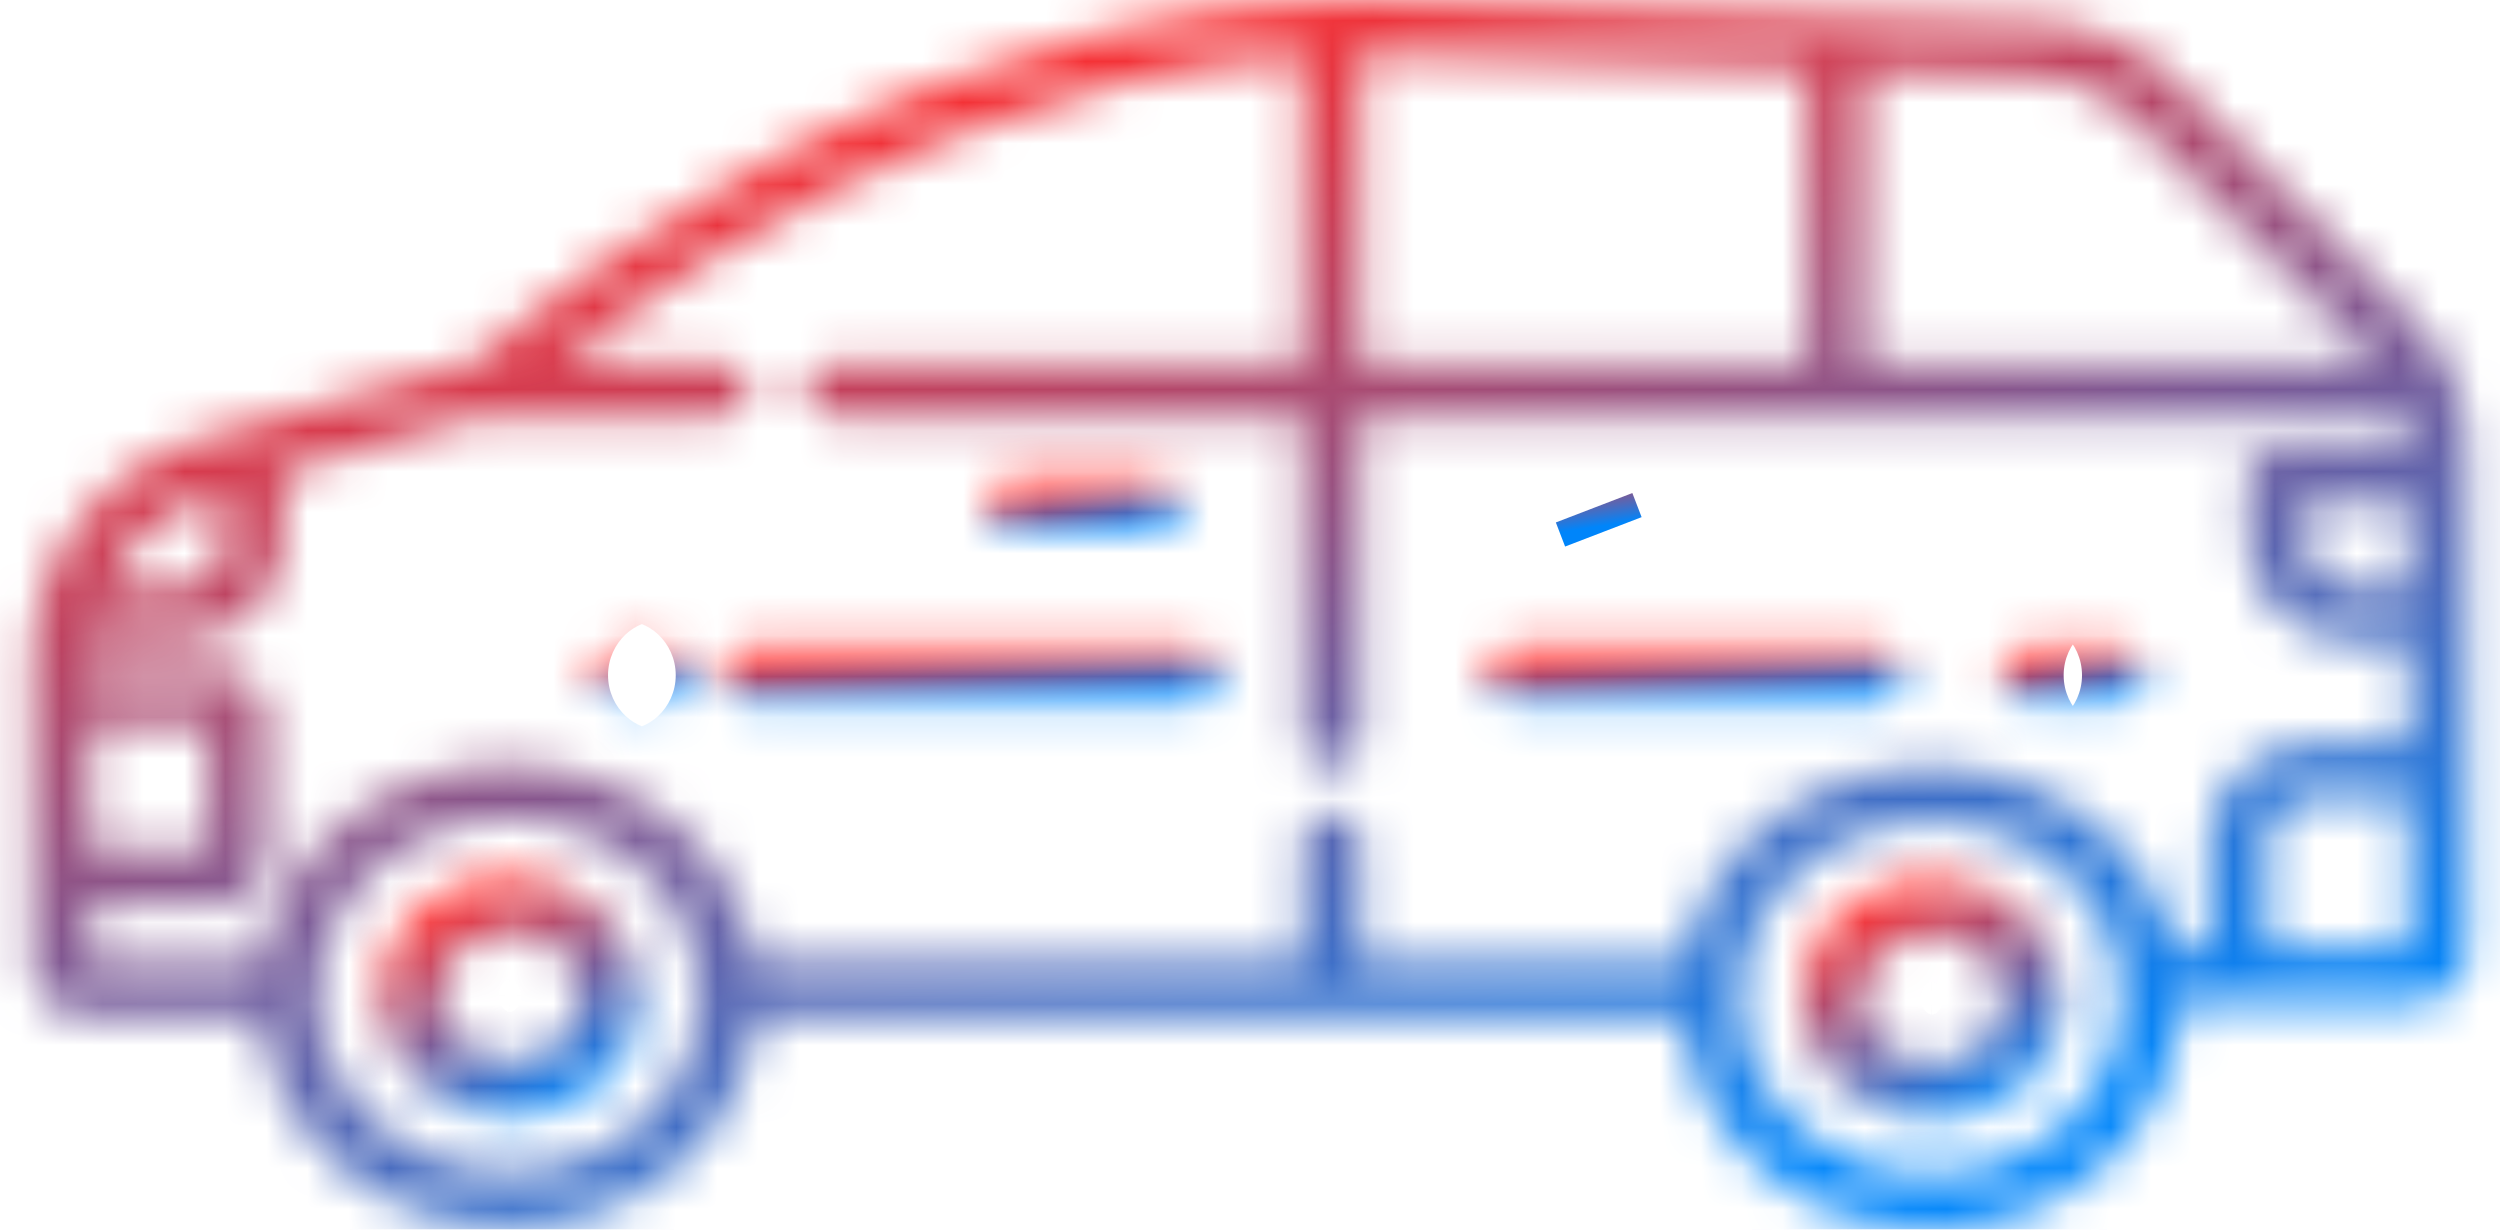 <svg width="61" height="30" viewBox="0 0 61 30" fill="none" xmlns="http://www.w3.org/2000/svg">
<mask id="path-1-inside-1" fill="white">
<path d="M12.406 21.364C11.782 21.37 11.174 21.548 10.659 21.874C10.143 22.2 9.743 22.66 9.509 23.197C9.275 23.733 9.218 24.322 9.344 24.889C9.47 25.455 9.774 25.975 10.218 26.382C10.662 26.788 11.225 27.064 11.838 27.175C12.451 27.285 13.085 27.226 13.661 27.003C14.237 26.78 14.729 26.404 15.075 25.922C15.421 25.441 15.606 24.875 15.606 24.296C15.6 23.514 15.26 22.767 14.66 22.217C14.06 21.667 13.25 21.36 12.406 21.364ZM12.406 25.9C12.066 25.894 11.735 25.794 11.455 25.614C11.175 25.434 10.959 25.181 10.833 24.887C10.707 24.594 10.678 24.272 10.749 23.963C10.82 23.654 10.987 23.371 11.231 23.15C11.474 22.929 11.783 22.78 12.117 22.72C12.452 22.661 12.798 22.695 13.113 22.817C13.427 22.939 13.695 23.145 13.883 23.408C14.072 23.671 14.173 23.98 14.173 24.296C14.167 24.726 13.978 25.136 13.647 25.437C13.316 25.737 12.87 25.904 12.406 25.9Z"/>
</mask>
<path d="M12.406 21.364L12.398 19.364L12.386 19.364L12.406 21.364ZM15.606 24.296L17.606 24.296V24.289L17.606 24.282L15.606 24.296ZM14.173 24.296L16.173 24.321L16.173 24.309V24.296L14.173 24.296ZM12.386 19.364C11.399 19.374 10.426 19.654 9.589 20.184L11.728 23.564C11.922 23.441 12.166 23.366 12.427 23.364L12.386 19.364ZM9.589 20.184C8.751 20.714 8.077 21.478 7.676 22.397L11.342 23.997C11.409 23.843 11.535 23.686 11.728 23.564L9.589 20.184ZM7.676 22.397C7.274 23.319 7.172 24.339 7.391 25.323L11.296 24.454C11.263 24.305 11.276 24.148 11.342 23.997L7.676 22.397ZM7.391 25.323C7.61 26.305 8.132 27.183 8.866 27.856L11.569 24.907C11.415 24.766 11.329 24.605 11.296 24.454L7.391 25.323ZM8.866 27.856C9.599 28.527 10.511 28.968 11.483 29.143L12.193 25.207C11.939 25.161 11.724 25.049 11.569 24.907L8.866 27.856ZM11.483 29.143C12.454 29.318 13.461 29.224 14.383 28.868L12.939 25.137C12.709 25.227 12.447 25.253 12.193 25.207L11.483 29.143ZM14.383 28.868C15.305 28.511 16.117 27.9 16.699 27.089L13.451 24.755C13.341 24.908 13.169 25.048 12.939 25.137L14.383 28.868ZM16.699 27.089C17.283 26.277 17.606 25.305 17.606 24.296L13.606 24.296C13.606 24.445 13.559 24.605 13.451 24.755L16.699 27.089ZM17.606 24.282C17.596 22.919 17.002 21.65 16.012 20.742L13.309 23.691C13.518 23.883 13.604 24.11 13.606 24.311L17.606 24.282ZM16.012 20.742C15.026 19.839 13.725 19.358 12.398 19.364L12.415 23.364C12.775 23.362 13.095 23.495 13.309 23.691L16.012 20.742ZM12.444 23.901C12.465 23.901 12.498 23.907 12.537 23.932L10.372 27.296C10.972 27.682 11.666 27.887 12.368 27.9L12.444 23.901ZM12.537 23.932C12.578 23.959 12.633 24.011 12.672 24.101L8.994 25.674C9.283 26.351 9.771 26.909 10.372 27.296L12.537 23.932ZM12.672 24.101C12.711 24.193 12.723 24.303 12.698 24.41L8.799 23.517C8.633 24.241 8.703 24.994 8.994 25.674L12.672 24.101ZM12.698 24.41C12.674 24.514 12.623 24.588 12.575 24.631L9.886 21.67C9.352 22.155 8.965 22.794 8.799 23.517L12.698 24.41ZM12.575 24.631C12.53 24.672 12.489 24.686 12.466 24.69L11.769 20.751C11.076 20.874 10.419 21.186 9.886 21.67L12.575 24.631ZM12.466 24.69C12.453 24.692 12.441 24.692 12.429 24.691C12.417 24.69 12.403 24.687 12.386 24.681L13.838 20.954C13.18 20.697 12.461 20.628 11.769 20.751L12.466 24.69ZM12.386 24.681C12.355 24.669 12.305 24.639 12.258 24.573L15.509 22.243C15.085 21.651 14.498 21.21 13.838 20.954L12.386 24.681ZM12.258 24.573C12.21 24.506 12.173 24.409 12.173 24.296L16.173 24.296C16.173 23.551 15.935 22.837 15.509 22.243L12.258 24.573ZM12.173 24.271C12.175 24.121 12.242 24.012 12.303 23.956L14.992 26.917C15.715 26.261 16.16 25.331 16.173 24.321L12.173 24.271ZM12.303 23.956C12.332 23.93 12.358 23.916 12.377 23.909C12.395 23.902 12.411 23.9 12.423 23.9L12.39 27.9C13.336 27.908 14.274 27.569 14.992 26.917L12.303 23.956Z" fill="url(#paint0_linear)" mask="url(#path-1-inside-1)"/>
<mask id="path-3-inside-2" fill="white">
<path d="M47.106 21.427C46.482 21.433 45.874 21.611 45.358 21.937C44.843 22.263 44.443 22.724 44.209 23.26C43.975 23.796 43.918 24.385 44.044 24.951C44.17 25.518 44.474 26.037 44.918 26.444C45.362 26.851 45.926 27.127 46.538 27.237C47.151 27.347 47.785 27.287 48.361 27.064C48.937 26.841 49.429 26.465 49.775 25.984C50.121 25.502 50.305 24.937 50.305 24.358C50.299 23.576 49.959 22.829 49.359 22.279C48.759 21.73 47.949 21.423 47.106 21.427ZM47.106 25.962C46.765 25.956 46.434 25.856 46.154 25.676C45.875 25.496 45.659 25.243 45.533 24.949C45.408 24.656 45.379 24.334 45.449 24.026C45.52 23.717 45.688 23.434 45.931 23.213C46.174 22.992 46.483 22.843 46.817 22.783C47.152 22.724 47.498 22.758 47.812 22.88C48.126 23.002 48.394 23.208 48.583 23.471C48.771 23.734 48.872 24.042 48.872 24.358C48.867 24.788 48.678 25.198 48.346 25.499C48.015 25.799 47.569 25.966 47.106 25.962Z"/>
</mask>
<path d="M50.305 24.358L52.305 24.358L52.305 24.35L52.305 24.343L50.305 24.358ZM48.872 24.358L50.872 24.383L50.872 24.37L50.872 24.357L48.872 24.358ZM47.084 19.427C46.098 19.437 45.126 19.718 44.289 20.247L46.428 23.627C46.622 23.504 46.865 23.43 47.127 23.427L47.084 19.427ZM44.289 20.247C43.45 20.778 42.777 21.542 42.376 22.461L46.042 24.059C46.109 23.906 46.235 23.749 46.428 23.627L44.289 20.247ZM42.376 22.461C41.974 23.382 41.873 24.402 42.092 25.386L45.996 24.517C45.963 24.367 45.977 24.211 46.042 24.059L42.376 22.461ZM42.092 25.386C42.311 26.368 42.833 27.246 43.567 27.919L46.269 24.969C46.116 24.829 46.03 24.668 45.996 24.517L42.092 25.386ZM43.567 27.919C44.3 28.59 45.212 29.03 46.184 29.205L46.893 25.269C46.639 25.223 46.425 25.112 46.269 24.969L43.567 27.919ZM46.184 29.205C47.155 29.38 48.162 29.286 49.083 28.929L47.639 25.199C47.408 25.288 47.147 25.314 46.893 25.269L46.184 29.205ZM49.083 28.929C50.005 28.572 50.817 27.961 51.399 27.151L48.15 24.817C48.041 24.97 47.868 25.11 47.639 25.199L49.083 28.929ZM51.399 27.151C51.983 26.338 52.305 25.366 52.305 24.358L48.305 24.358C48.305 24.507 48.258 24.666 48.15 24.817L51.399 27.151ZM52.305 24.343C52.295 22.981 51.701 21.712 50.71 20.805L48.008 23.754C48.217 23.945 48.303 24.172 48.305 24.373L52.305 24.343ZM50.71 20.805C49.725 19.902 48.423 19.421 47.097 19.427L47.114 23.427C47.475 23.425 47.794 23.558 48.008 23.754L50.71 20.805ZM47.144 23.962C47.165 23.963 47.198 23.969 47.237 23.994L45.072 27.357C45.671 27.743 46.365 27.948 47.067 27.962L47.144 23.962ZM47.237 23.994C47.279 24.021 47.334 24.074 47.372 24.163L43.694 25.735C43.983 26.412 44.471 26.97 45.072 27.357L47.237 23.994ZM47.372 24.163C47.412 24.256 47.423 24.366 47.399 24.472L43.5 23.579C43.334 24.303 43.404 25.056 43.694 25.735L47.372 24.163ZM47.399 24.472C47.375 24.577 47.323 24.651 47.276 24.694L44.586 21.733C44.053 22.217 43.665 22.856 43.5 23.579L47.399 24.472ZM47.276 24.694C47.23 24.735 47.189 24.748 47.166 24.753L46.468 20.814C45.776 20.937 45.119 21.249 44.586 21.733L47.276 24.694ZM47.166 24.753C47.153 24.755 47.141 24.755 47.129 24.754C47.117 24.753 47.102 24.75 47.086 24.744L48.537 21.016C47.879 20.76 47.161 20.691 46.468 20.814L47.166 24.753ZM47.086 24.744C47.055 24.732 47.004 24.702 46.957 24.636L50.208 22.305C49.783 21.714 49.197 21.273 48.537 21.016L47.086 24.744ZM46.957 24.636C46.909 24.569 46.872 24.472 46.872 24.359L50.872 24.357C50.872 23.613 50.633 22.899 50.208 22.305L46.957 24.636ZM46.872 24.333C46.874 24.183 46.941 24.073 47.002 24.018L49.691 26.979C50.414 26.323 50.859 25.393 50.872 24.383L46.872 24.333ZM47.002 24.018C47.031 23.992 47.057 23.978 47.076 23.971C47.094 23.964 47.11 23.962 47.122 23.962L47.089 27.962C48.035 27.97 48.973 27.631 49.691 26.979L47.002 24.018Z" fill="url(#paint1_linear)" mask="url(#path-3-inside-2)"/>
<mask id="path-5-inside-3" fill="white">
<path d="M58.934 7.85L53.04 1.951C52.617 1.524 52.106 1.18 51.537 0.939C50.969 0.697 50.354 0.563 49.729 0.544L33.329 0C33.32 0 33.312 0 33.303 0C33.024 0 32.743 0.005 32.468 0.014C30.56 0.083 28.665 0.347 26.82 0.802C25.451 1.139 24.109 1.563 22.803 2.072C16.657 4.453 12.443 8.076 11.654 8.785L5.555 10.524C4.202 10.801 2.991 11.498 2.124 12.499C1.256 13.501 0.784 14.747 0.785 16.032V23.612C0.785 23.92 0.917 24.216 1.152 24.433C1.387 24.651 1.706 24.774 2.038 24.775H6.345C6.474 26.183 7.168 27.495 8.291 28.451C9.413 29.407 10.882 29.938 12.407 29.938C13.931 29.938 15.4 29.407 16.523 28.451C17.645 27.495 18.34 26.183 18.468 24.775H41.04C41.155 26.223 41.868 27.575 43.032 28.548C44.196 29.521 45.719 30.041 47.286 29.997C48.852 29.955 50.341 29.353 51.44 28.318C52.54 27.283 53.166 25.894 53.188 24.441H58.944C59.276 24.441 59.595 24.319 59.83 24.101C60.065 23.883 60.197 23.588 60.197 23.28V10.838C60.197 9.73 59.745 8.663 58.934 7.85H58.934ZM45.528 1.734L49.678 1.871C50.114 1.885 50.543 1.978 50.94 2.147C51.337 2.316 51.693 2.556 51.989 2.854L57.883 8.753C57.91 8.781 57.934 8.811 57.961 8.839H45.528V1.734ZM33.21 1.329C33.237 1.329 33.264 1.328 33.291 1.328L44.095 1.687V8.839H33.21V1.329ZM4.611 12.263H5.483V13.199C5.482 13.5 5.353 13.789 5.123 14.002C4.893 14.216 4.581 14.335 4.256 14.336H2.593C2.997 13.455 3.707 12.726 4.611 12.263ZM2.218 17.697H5.08V20.764H2.218V17.697ZM12.406 28.609C11.173 28.608 9.99 28.153 9.118 27.344C8.246 26.536 7.756 25.44 7.755 24.296C7.755 24.244 7.756 24.191 7.758 24.139C7.802 23.023 8.311 21.968 9.177 21.193C10.044 20.418 11.2 19.985 12.404 19.984C13.608 19.984 14.765 20.416 15.633 21.19C16.5 21.964 17.01 23.019 17.055 24.134C17.058 24.188 17.058 24.242 17.059 24.296C17.057 25.44 16.567 26.536 15.694 27.345C14.822 28.153 13.639 28.608 12.406 28.609ZM47.106 28.671C45.873 28.67 44.69 28.215 43.818 27.406C42.946 26.598 42.456 25.502 42.455 24.358C42.455 24.287 42.456 24.216 42.461 24.143C42.519 23.063 43.013 22.042 43.845 21.284C44.677 20.526 45.786 20.085 46.952 20.049C48.118 20.013 49.256 20.384 50.14 21.09C51.025 21.795 51.591 22.783 51.726 23.857V23.858C51.802 24.462 51.739 25.074 51.541 25.654C51.343 26.235 51.016 26.769 50.579 27.224C50.143 27.678 49.608 28.042 49.01 28.292C48.411 28.541 47.762 28.67 47.106 28.671ZM58.764 23.113H55.33V20.508C55.331 20.232 55.45 19.966 55.661 19.771C55.872 19.576 56.158 19.466 56.457 19.465H58.764V23.113ZM58.764 14.336H57.487C57.162 14.335 56.85 14.215 56.62 14.002C56.39 13.789 56.261 13.5 56.261 13.199V12.263H58.764V14.336ZM58.764 10.935H55.544C55.354 10.935 55.172 11.005 55.038 11.13C54.903 11.254 54.828 11.423 54.828 11.599V13.199C54.829 13.852 55.109 14.479 55.608 14.941C56.106 15.403 56.782 15.663 57.487 15.664H58.764V18.137H56.457C55.778 18.138 55.128 18.388 54.648 18.832C54.168 19.277 53.898 19.879 53.897 20.508V23.113H53.04C52.729 21.837 51.948 20.701 50.832 19.899C49.716 19.098 48.334 18.681 46.923 18.721C45.512 18.76 44.16 19.253 43.098 20.115C42.036 20.977 41.33 22.155 41.102 23.446H33.21V20.48C33.21 20.303 33.135 20.134 33 20.01C32.866 19.885 32.684 19.815 32.494 19.815C32.304 19.815 32.121 19.885 31.987 20.01C31.853 20.134 31.777 20.303 31.777 20.48V23.446H18.422C18.203 22.113 17.475 20.897 16.372 20.018C15.268 19.139 13.861 18.656 12.406 18.656C10.952 18.656 9.545 19.139 8.441 20.018C7.338 20.897 6.61 22.113 6.391 23.446H2.218V22.092H5.318C5.635 22.092 5.939 21.975 6.162 21.768C6.386 21.56 6.512 21.279 6.513 20.985V17.475C6.512 17.182 6.386 16.9 6.162 16.693C5.939 16.485 5.635 16.368 5.318 16.368H2.218V16.032C2.218 15.909 2.225 15.786 2.236 15.664H4.256C4.961 15.663 5.636 15.403 6.135 14.941C6.634 14.479 6.914 13.852 6.915 13.199V11.599C6.915 11.575 6.914 11.551 6.911 11.528L11.678 10.168H17.594C17.784 10.168 17.966 10.098 18.1 9.973C18.235 9.849 18.31 9.68 18.31 9.504C18.31 9.327 18.235 9.158 18.1 9.034C17.966 8.909 17.784 8.839 17.594 8.839H13.732C15.446 7.481 18.899 5.025 23.356 3.297C24.601 2.812 25.88 2.408 27.185 2.087C28.688 1.718 30.226 1.48 31.777 1.379V8.84H20.34C20.15 8.84 19.968 8.91 19.834 9.034C19.699 9.159 19.624 9.328 19.624 9.504C19.624 9.68 19.699 9.849 19.834 9.974C19.968 10.098 20.15 10.168 20.34 10.168H31.777V18.044C31.777 18.22 31.853 18.389 31.987 18.514C32.121 18.638 32.304 18.708 32.494 18.708C32.684 18.708 32.866 18.638 33 18.514C33.135 18.389 33.21 18.22 33.21 18.044V10.168H58.684C58.737 10.388 58.764 10.612 58.764 10.838V10.935Z"/>
</mask>
<path d="M58.934 7.85L53.04 1.951C52.617 1.524 52.106 1.18 51.537 0.939C50.969 0.697 50.354 0.563 49.729 0.544L33.329 0C33.32 0 33.312 0 33.303 0C33.024 0 32.743 0.005 32.468 0.014C30.56 0.083 28.665 0.347 26.82 0.802C25.451 1.139 24.109 1.563 22.803 2.072C16.657 4.453 12.443 8.076 11.654 8.785L5.555 10.524C4.202 10.801 2.991 11.498 2.124 12.499C1.256 13.501 0.784 14.747 0.785 16.032V23.612C0.785 23.92 0.917 24.216 1.152 24.433C1.387 24.651 1.706 24.774 2.038 24.775H6.345C6.474 26.183 7.168 27.495 8.291 28.451C9.413 29.407 10.882 29.938 12.407 29.938C13.931 29.938 15.4 29.407 16.523 28.451C17.645 27.495 18.34 26.183 18.468 24.775H41.04C41.155 26.223 41.868 27.575 43.032 28.548C44.196 29.521 45.719 30.041 47.286 29.997C48.852 29.955 50.341 29.353 51.44 28.318C52.54 27.283 53.166 25.894 53.188 24.441H58.944C59.276 24.441 59.595 24.319 59.83 24.101C60.065 23.883 60.197 23.588 60.197 23.28V10.838C60.197 9.73 59.745 8.663 58.934 7.85H58.934ZM45.528 1.734L49.678 1.871C50.114 1.885 50.543 1.978 50.94 2.147C51.337 2.316 51.693 2.556 51.989 2.854L57.883 8.753C57.91 8.781 57.934 8.811 57.961 8.839H45.528V1.734ZM33.21 1.329C33.237 1.329 33.264 1.328 33.291 1.328L44.095 1.687V8.839H33.21V1.329ZM4.611 12.263H5.483V13.199C5.482 13.5 5.353 13.789 5.123 14.002C4.893 14.216 4.581 14.335 4.256 14.336H2.593C2.997 13.455 3.707 12.726 4.611 12.263ZM2.218 17.697H5.08V20.764H2.218V17.697ZM12.406 28.609C11.173 28.608 9.99 28.153 9.118 27.344C8.246 26.536 7.756 25.44 7.755 24.296C7.755 24.244 7.756 24.191 7.758 24.139C7.802 23.023 8.311 21.968 9.177 21.193C10.044 20.418 11.2 19.985 12.404 19.984C13.608 19.984 14.765 20.416 15.633 21.19C16.5 21.964 17.01 23.019 17.055 24.134C17.058 24.188 17.058 24.242 17.059 24.296C17.057 25.44 16.567 26.536 15.694 27.345C14.822 28.153 13.639 28.608 12.406 28.609ZM47.106 28.671C45.873 28.67 44.69 28.215 43.818 27.406C42.946 26.598 42.456 25.502 42.455 24.358C42.455 24.287 42.456 24.216 42.461 24.143C42.519 23.063 43.013 22.042 43.845 21.284C44.677 20.526 45.786 20.085 46.952 20.049C48.118 20.013 49.256 20.384 50.14 21.09C51.025 21.795 51.591 22.783 51.726 23.857V23.858C51.802 24.462 51.739 25.074 51.541 25.654C51.343 26.235 51.016 26.769 50.579 27.224C50.143 27.678 49.608 28.042 49.01 28.292C48.411 28.541 47.762 28.67 47.106 28.671ZM58.764 23.113H55.33V20.508C55.331 20.232 55.45 19.966 55.661 19.771C55.872 19.576 56.158 19.466 56.457 19.465H58.764V23.113ZM58.764 14.336H57.487C57.162 14.335 56.85 14.215 56.62 14.002C56.39 13.789 56.261 13.5 56.261 13.199V12.263H58.764V14.336ZM58.764 10.935H55.544C55.354 10.935 55.172 11.005 55.038 11.13C54.903 11.254 54.828 11.423 54.828 11.599V13.199C54.829 13.852 55.109 14.479 55.608 14.941C56.106 15.403 56.782 15.663 57.487 15.664H58.764V18.137H56.457C55.778 18.138 55.128 18.388 54.648 18.832C54.168 19.277 53.898 19.879 53.897 20.508V23.113H53.04C52.729 21.837 51.948 20.701 50.832 19.899C49.716 19.098 48.334 18.681 46.923 18.721C45.512 18.76 44.16 19.253 43.098 20.115C42.036 20.977 41.33 22.155 41.102 23.446H33.21V20.48C33.21 20.303 33.135 20.134 33 20.01C32.866 19.885 32.684 19.815 32.494 19.815C32.304 19.815 32.121 19.885 31.987 20.01C31.853 20.134 31.777 20.303 31.777 20.48V23.446H18.422C18.203 22.113 17.475 20.897 16.372 20.018C15.268 19.139 13.861 18.656 12.406 18.656C10.952 18.656 9.545 19.139 8.441 20.018C7.338 20.897 6.61 22.113 6.391 23.446H2.218V22.092H5.318C5.635 22.092 5.939 21.975 6.162 21.768C6.386 21.56 6.512 21.279 6.513 20.985V17.475C6.512 17.182 6.386 16.9 6.162 16.693C5.939 16.485 5.635 16.368 5.318 16.368H2.218V16.032C2.218 15.909 2.225 15.786 2.236 15.664H4.256C4.961 15.663 5.636 15.403 6.135 14.941C6.634 14.479 6.914 13.852 6.915 13.199V11.599C6.915 11.575 6.914 11.551 6.911 11.528L11.678 10.168H17.594C17.784 10.168 17.966 10.098 18.1 9.973C18.235 9.849 18.31 9.68 18.31 9.504C18.31 9.327 18.235 9.158 18.1 9.034C17.966 8.909 17.784 8.839 17.594 8.839H13.732C15.446 7.481 18.899 5.025 23.356 3.297C24.601 2.812 25.88 2.408 27.185 2.087C28.688 1.718 30.226 1.48 31.777 1.379V8.84H20.34C20.15 8.84 19.968 8.91 19.834 9.034C19.699 9.159 19.624 9.328 19.624 9.504C19.624 9.68 19.699 9.849 19.834 9.974C19.968 10.098 20.15 10.168 20.34 10.168H31.777V18.044C31.777 18.22 31.853 18.389 31.987 18.514C32.121 18.638 32.304 18.708 32.494 18.708C32.684 18.708 32.866 18.638 33 18.514C33.135 18.389 33.21 18.22 33.21 18.044V10.168H58.684C58.737 10.388 58.764 10.612 58.764 10.838V10.935Z" stroke="url(#paint2_linear)" stroke-width="4" mask="url(#path-5-inside-3)"/>
<mask id="path-6-inside-4" fill="white">
<path d="M24.795 13.028H28.111C28.301 13.028 28.483 12.958 28.618 12.834C28.752 12.709 28.828 12.54 28.828 12.364C28.828 12.188 28.752 12.019 28.618 11.894C28.483 11.77 28.301 11.7 28.111 11.7H24.795C24.605 11.7 24.422 11.77 24.288 11.894C24.154 12.019 24.078 12.188 24.078 12.364C24.078 12.54 24.154 12.709 24.288 12.834C24.422 12.958 24.605 13.028 24.795 13.028Z"/>
</mask>
<path d="M24.795 15.028H28.111V11.028H24.795V15.028ZM28.111 15.028C28.785 15.028 29.458 14.781 29.977 14.3L27.258 11.367C27.509 11.135 27.818 11.028 28.111 11.028V15.028ZM29.977 14.3C30.502 13.814 30.828 13.121 30.828 12.364H26.828C26.828 11.959 27.003 11.604 27.258 11.367L29.977 14.3ZM30.828 12.364C30.828 11.606 30.502 10.913 29.977 10.428L27.258 13.361C27.003 13.124 26.828 12.769 26.828 12.364H30.828ZM29.977 10.428C29.458 9.946 28.785 9.7 28.111 9.7V13.7C27.818 13.7 27.509 13.593 27.258 13.361L29.977 10.428ZM28.111 9.7H24.795V13.7H28.111V9.7ZM24.795 9.7C24.121 9.7 23.448 9.946 22.928 10.428L25.648 13.361C25.398 13.593 25.088 13.7 24.795 13.7V9.7ZM22.928 10.428C22.404 10.913 22.078 11.606 22.078 12.364H26.078C26.078 12.769 25.903 13.124 25.648 13.361L22.928 10.428ZM22.078 12.364C22.078 13.121 22.404 13.814 22.928 14.3L25.648 11.367C25.903 11.604 26.078 11.959 26.078 12.364H22.078ZM22.928 14.3C23.448 14.781 24.121 15.028 24.795 15.028V11.028C25.088 11.028 25.398 11.135 25.648 11.367L22.928 14.3Z" fill="url(#paint3_linear)" mask="url(#path-6-inside-4)"/>
<path d="M39.122 12.977L38.896 12.389L39.122 12.977Z" stroke="url(#paint4_linear)" stroke-width="2"/>
<mask id="path-9-inside-5" fill="white">
<path d="M51.637 15.811H49.517C49.327 15.811 49.145 15.881 49.011 16.006C48.876 16.13 48.801 16.299 48.801 16.475C48.801 16.651 48.876 16.82 49.011 16.945C49.145 17.07 49.327 17.139 49.517 17.139H51.637C51.827 17.139 52.009 17.07 52.144 16.945C52.278 16.82 52.353 16.651 52.353 16.475C52.353 16.299 52.278 16.13 52.144 16.006C52.009 15.881 51.827 15.811 51.637 15.811Z"/>
</mask>
<path d="M51.637 13.811H49.517V17.811H51.637V13.811ZM49.517 13.811C48.843 13.811 48.17 14.058 47.651 14.539L50.37 17.472C50.12 17.704 49.811 17.811 49.517 17.811V13.811ZM47.651 14.539C47.127 15.025 46.801 15.718 46.801 16.475H50.801C50.801 16.881 50.626 17.236 50.37 17.472L47.651 14.539ZM46.801 16.475C46.801 17.233 47.127 17.926 47.651 18.412L50.37 15.478C50.626 15.715 50.801 16.07 50.801 16.475H46.801ZM47.651 18.412C48.17 18.893 48.843 19.139 49.517 19.139V15.139C49.811 15.139 50.12 15.246 50.37 15.478L47.651 18.412ZM49.517 19.139H51.637V15.139H49.517V19.139ZM51.637 19.139C52.31 19.139 52.984 18.893 53.503 18.412L50.784 15.478C51.034 15.246 51.343 15.139 51.637 15.139V19.139ZM53.503 18.412C54.027 17.926 54.353 17.233 54.353 16.475H50.353C50.353 16.07 50.528 15.715 50.784 15.478L53.503 18.412ZM54.353 16.475C54.353 15.718 54.027 15.025 53.503 14.539L50.784 17.472C50.528 17.236 50.353 16.881 50.353 16.475H54.353ZM53.503 14.539C52.984 14.058 52.31 13.811 51.637 13.811V17.811C51.343 17.811 51.034 17.704 50.784 17.472L53.503 14.539Z" fill="url(#paint5_linear)" mask="url(#path-9-inside-5)"/>
<mask id="path-11-inside-6" fill="white">
<path d="M45.736 15.811H36.978C36.788 15.811 36.606 15.881 36.471 16.006C36.337 16.13 36.261 16.299 36.261 16.475C36.261 16.651 36.337 16.82 36.471 16.945C36.606 17.07 36.788 17.139 36.978 17.139H45.736C45.926 17.139 46.109 17.07 46.243 16.945C46.377 16.82 46.453 16.651 46.453 16.475C46.453 16.299 46.377 16.13 46.243 16.006C46.109 15.881 45.926 15.811 45.736 15.811Z"/>
</mask>
<path d="M45.736 13.811H36.978V17.811H45.736V13.811ZM36.978 13.811C36.304 13.811 35.631 14.058 35.112 14.539L37.831 17.472C37.581 17.704 37.272 17.811 36.978 17.811V13.811ZM35.112 14.539C34.588 15.025 34.261 15.718 34.261 16.475H38.261C38.261 16.881 38.086 17.236 37.831 17.472L35.112 14.539ZM34.261 16.475C34.261 17.233 34.588 17.926 35.112 18.412L37.831 15.478C38.086 15.715 38.261 16.07 38.261 16.475H34.261ZM35.112 18.412C35.631 18.893 36.304 19.139 36.978 19.139V15.139C37.272 15.139 37.581 15.246 37.831 15.478L35.112 18.412ZM36.978 19.139H45.736V15.139H36.978V19.139ZM45.736 19.139C46.41 19.139 47.084 18.893 47.603 18.412L44.883 15.478C45.134 15.246 45.443 15.139 45.736 15.139V19.139ZM47.603 18.412C48.127 17.926 48.453 17.233 48.453 16.475H44.453C44.453 16.07 44.628 15.715 44.883 15.478L47.603 18.412ZM48.453 16.475C48.453 15.718 48.127 15.025 47.603 14.539L44.883 17.472C44.628 17.236 44.453 16.881 44.453 16.475H48.453ZM47.603 14.539C47.084 14.058 46.41 13.811 45.736 13.811V17.811C45.443 17.811 45.134 17.704 44.883 17.472L47.603 14.539Z" fill="url(#paint6_linear)" mask="url(#path-11-inside-6)"/>
<mask id="path-13-inside-7" fill="white">
<path d="M29.058 15.811H18.271C18.081 15.811 17.899 15.881 17.764 16.006C17.63 16.13 17.554 16.299 17.554 16.475C17.554 16.651 17.63 16.82 17.764 16.945C17.899 17.07 18.081 17.139 18.271 17.139H29.058C29.248 17.139 29.43 17.07 29.565 16.945C29.699 16.82 29.775 16.651 29.775 16.475C29.775 16.299 29.699 16.13 29.565 16.006C29.43 15.881 29.248 15.811 29.058 15.811Z"/>
</mask>
<path d="M29.058 13.811H18.271V17.811H29.058V13.811ZM18.271 13.811C17.597 13.811 16.924 14.058 16.405 14.539L19.124 17.472C18.874 17.704 18.564 17.811 18.271 17.811V13.811ZM16.405 14.539C15.88 15.025 15.554 15.718 15.554 16.475H19.554C19.554 16.881 19.379 17.236 19.124 17.472L16.405 14.539ZM15.554 16.475C15.554 17.233 15.88 17.926 16.405 18.412L19.124 15.478C19.379 15.715 19.554 16.07 19.554 16.475H15.554ZM16.405 18.412C16.924 18.893 17.597 19.139 18.271 19.139V15.139C18.564 15.139 18.874 15.246 19.124 15.478L16.405 18.412ZM18.271 19.139H29.058V15.139H18.271V19.139ZM29.058 19.139C29.732 19.139 30.405 18.893 30.924 18.412L28.205 15.478C28.456 15.246 28.765 15.139 29.058 15.139V19.139ZM30.924 18.412C31.449 17.926 31.775 17.233 31.775 16.475H27.775C27.775 16.07 27.95 15.715 28.205 15.478L30.924 18.412ZM31.775 16.475C31.775 15.718 31.449 15.025 30.924 14.539L28.205 17.472C27.95 17.236 27.775 16.881 27.775 16.475H31.775ZM30.924 14.539C30.405 14.058 29.732 13.811 29.058 13.811V17.811C28.765 17.811 28.456 17.704 28.205 17.472L30.924 14.539Z" fill="url(#paint7_linear)" mask="url(#path-13-inside-7)"/>
<mask id="path-15-inside-8" fill="white">
<path d="M16.12 15.811H15.204C15.014 15.811 14.832 15.881 14.697 16.006C14.563 16.13 14.488 16.299 14.488 16.475C14.488 16.651 14.563 16.82 14.697 16.945C14.832 17.07 15.014 17.139 15.204 17.139H16.12C16.31 17.139 16.492 17.07 16.627 16.945C16.761 16.82 16.837 16.651 16.837 16.475C16.837 16.299 16.761 16.13 16.627 16.006C16.492 15.881 16.31 15.811 16.12 15.811Z"/>
</mask>
<path d="M16.12 13.811H15.204V17.811H16.12V13.811ZM15.204 13.811C14.53 13.811 13.857 14.058 13.338 14.539L16.057 17.472C15.807 17.704 15.498 17.811 15.204 17.811V13.811ZM13.338 14.539C12.814 15.025 12.488 15.718 12.488 16.475H16.488C16.488 16.881 16.312 17.236 16.057 17.472L13.338 14.539ZM12.488 16.475C12.488 17.233 12.814 17.926 13.338 18.412L16.057 15.478C16.312 15.715 16.488 16.07 16.488 16.475H12.488ZM13.338 18.412C13.857 18.893 14.53 19.139 15.204 19.139V15.139C15.498 15.139 15.807 15.246 16.057 15.478L13.338 18.412ZM15.204 19.139H16.12V15.139H15.204V19.139ZM16.12 19.139C16.794 19.139 17.467 18.893 17.986 18.412L15.267 15.478C15.517 15.246 15.826 15.139 16.12 15.139V19.139ZM17.986 18.412C18.511 17.926 18.837 17.233 18.837 16.475H14.836C14.836 16.07 15.012 15.715 15.267 15.478L17.986 18.412ZM18.837 16.475C18.837 15.718 18.511 15.025 17.986 14.539L15.267 17.472C15.012 17.236 14.836 16.881 14.836 16.475H18.837ZM17.986 14.539C17.467 14.058 16.794 13.811 16.12 13.811V17.811C15.826 17.811 15.517 17.704 15.267 17.472L17.986 14.539Z" fill="url(#paint8_linear)" mask="url(#path-15-inside-8)"/>
<defs>
<linearGradient id="paint0_linear" x1="10.321" y1="22.271" x2="12.935" y2="27.398" gradientUnits="userSpaceOnUse">
<stop stop-color="#FF2D2D"/>
<stop offset="1" stop-color="#0085FA"/>
</linearGradient>
<linearGradient id="paint1_linear" x1="45.021" y1="22.334" x2="47.634" y2="27.46" gradientUnits="userSpaceOnUse">
<stop stop-color="#FF2D2D"/>
<stop offset="1" stop-color="#0085FA"/>
</linearGradient>
<linearGradient id="paint2_linear" x1="10.571" y1="4.64" x2="19.091" y2="35.316" gradientUnits="userSpaceOnUse">
<stop stop-color="#FF2D2D"/>
<stop offset="1" stop-color="#0085FA"/>
</linearGradient>
<linearGradient id="paint3_linear" x1="24.861" y1="11.905" x2="25.081" y2="13.335" gradientUnits="userSpaceOnUse">
<stop stop-color="#FF2D2D"/>
<stop offset="1" stop-color="#0085FA"/>
</linearGradient>
<linearGradient id="paint4_linear" x1="35.598" y1="11.905" x2="35.817" y2="13.335" gradientUnits="userSpaceOnUse">
<stop stop-color="#FF2D2D"/>
<stop offset="1" stop-color="#0085FA"/>
</linearGradient>
<linearGradient id="paint5_linear" x1="49.386" y1="16.017" x2="49.675" y2="17.42" gradientUnits="userSpaceOnUse">
<stop stop-color="#FF2D2D"/>
<stop offset="1" stop-color="#0085FA"/>
</linearGradient>
<linearGradient id="paint6_linear" x1="37.94" y1="16.017" x2="38.045" y2="17.472" gradientUnits="userSpaceOnUse">
<stop stop-color="#FF2D2D"/>
<stop offset="1" stop-color="#0085FA"/>
</linearGradient>
<linearGradient id="paint7_linear" x1="19.567" y1="16.017" x2="19.654" y2="17.474" gradientUnits="userSpaceOnUse">
<stop stop-color="#FF2D2D"/>
<stop offset="1" stop-color="#0085FA"/>
</linearGradient>
<linearGradient id="paint8_linear" x1="14.874" y1="16.017" x2="15.289" y2="17.351" gradientUnits="userSpaceOnUse">
<stop stop-color="#FF2D2D"/>
<stop offset="1" stop-color="#0085FA"/>
</linearGradient>
</defs>
</svg>
